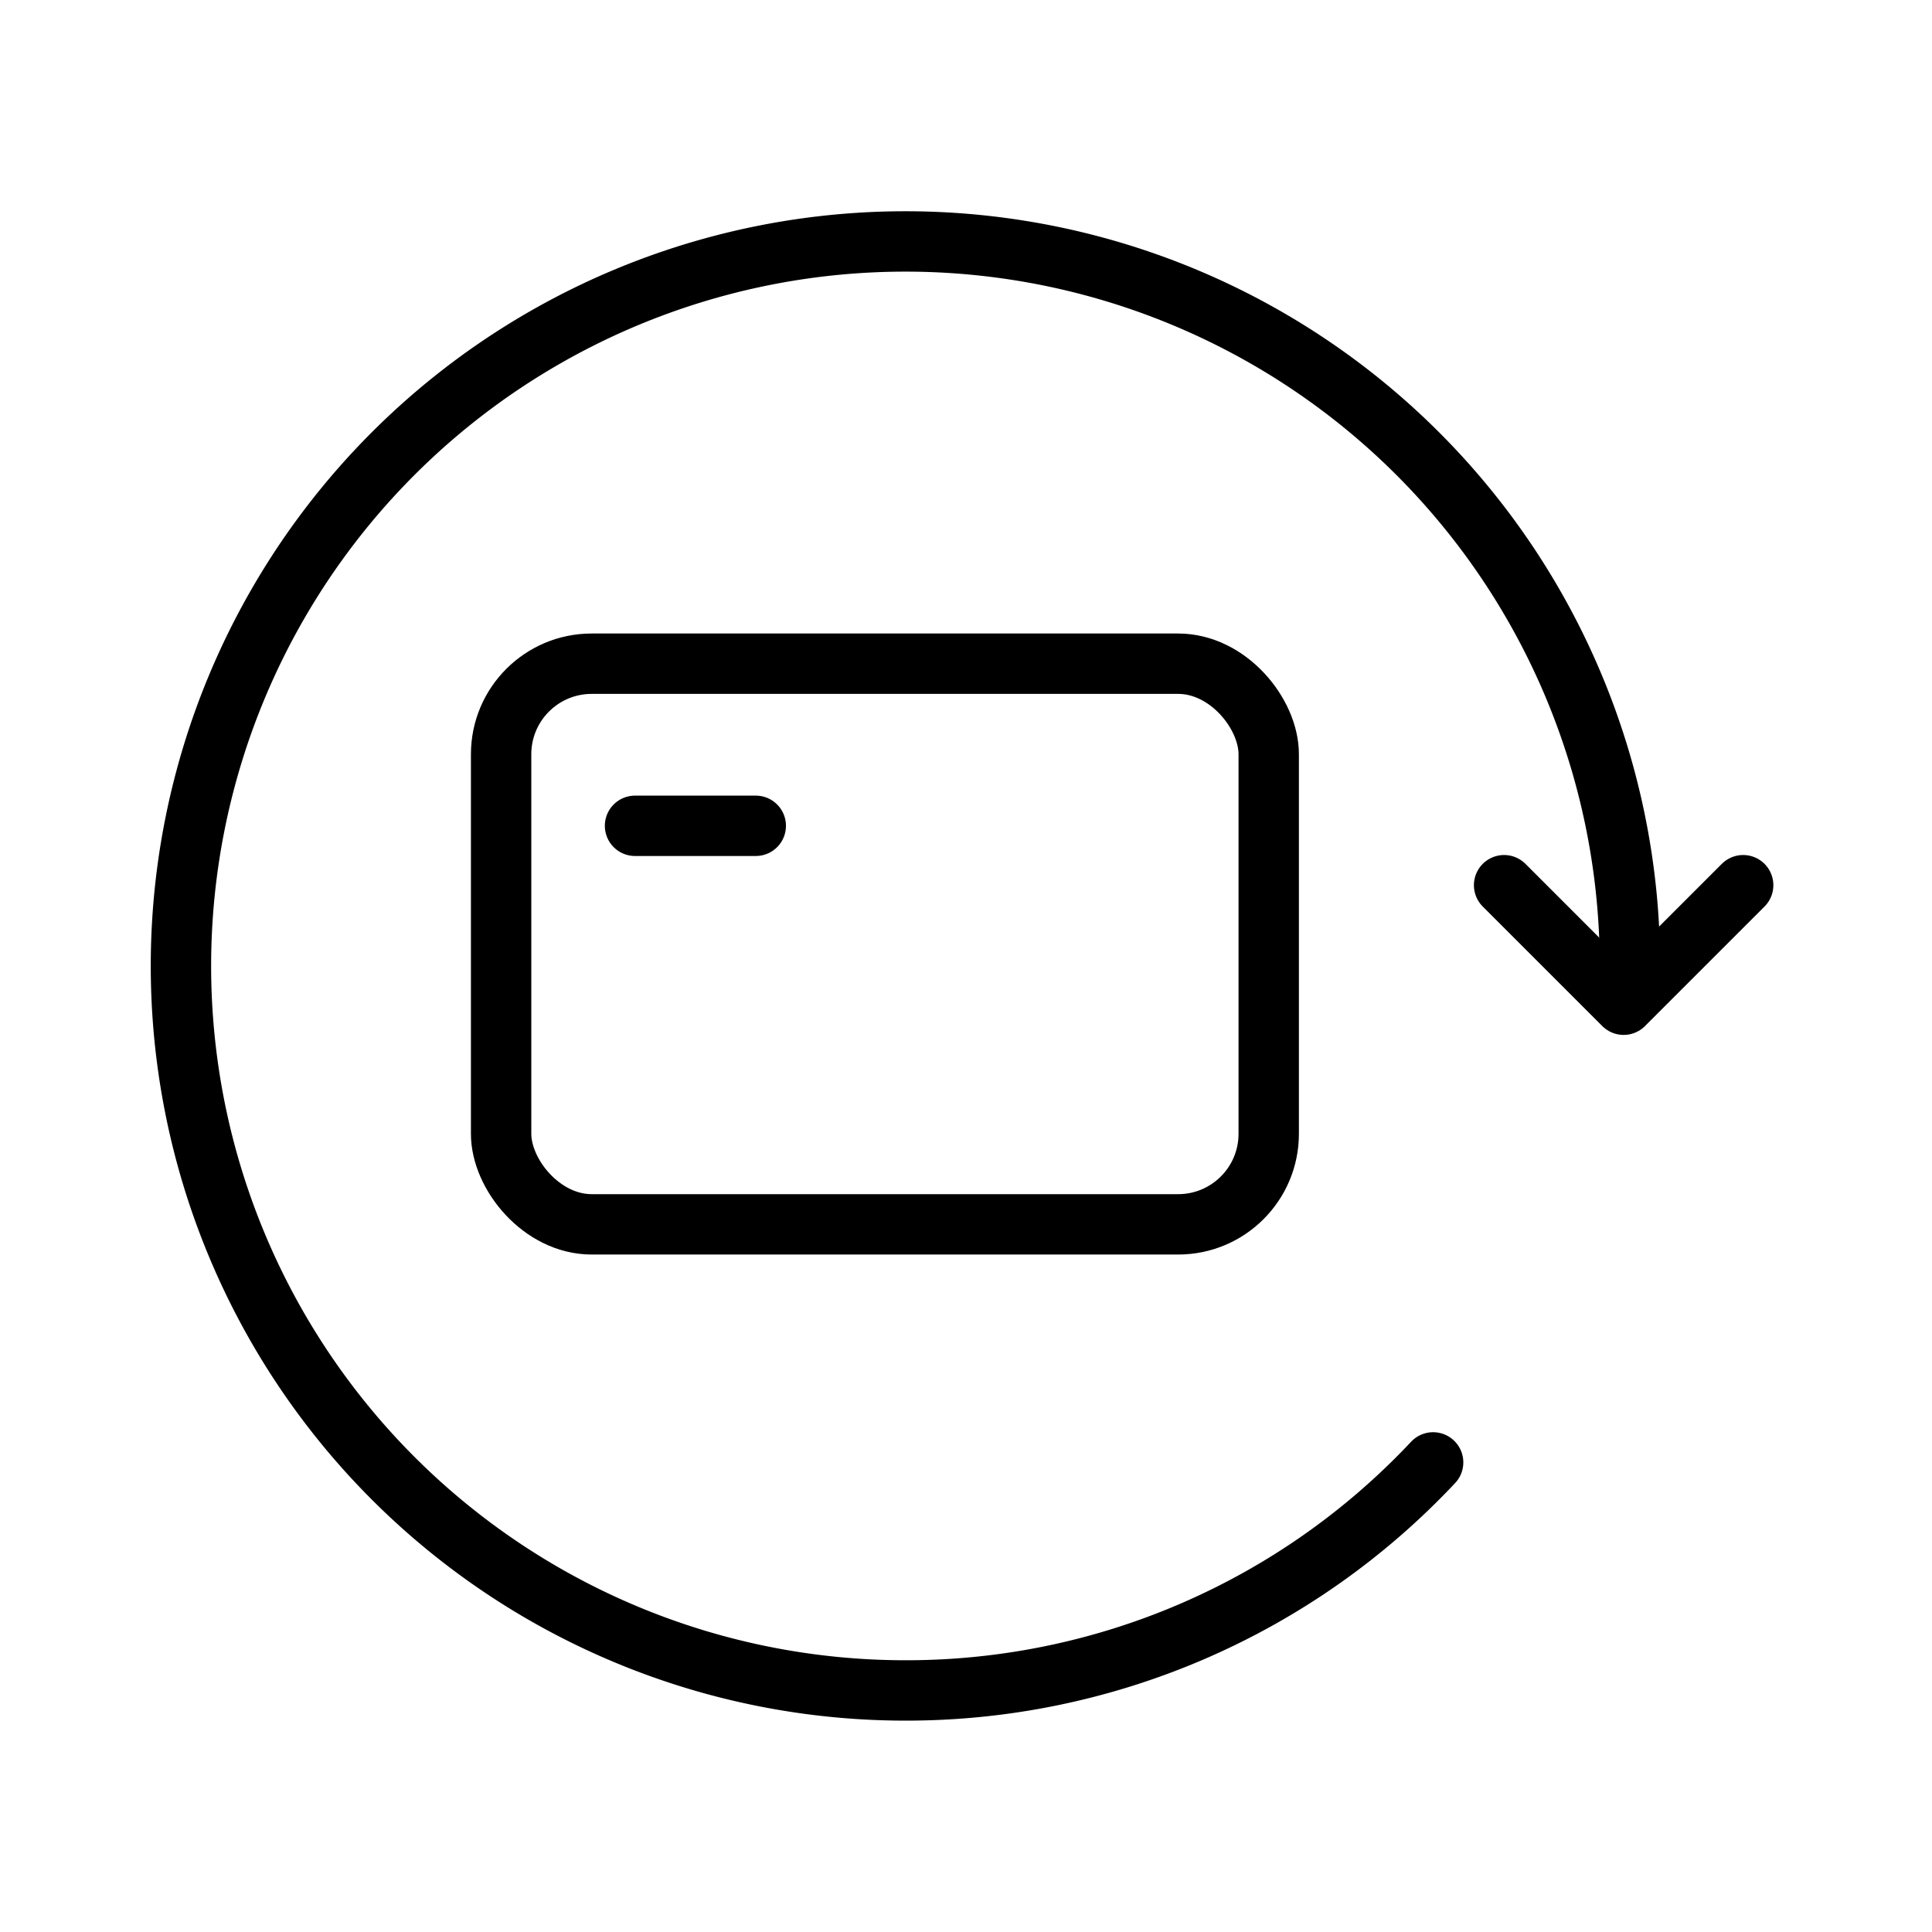 <svg xmlns="http://www.w3.org/2000/svg" width="32" height="32" viewBox="0 0 32 32">
    <defs>
        <style>
            .prefix__cls-1,.prefix__cls-2{fill:none}.prefix__cls-2{stroke:#000;stroke-linecap:round;stroke-linejoin:round}
        </style>
    </defs>
    <g id="prefix__ic_card_reissue_" data-name="ic_card_reissue" transform="translate(.51 2)">
        <path id="prefix__guide" d="M0 0H32V32H0z" class="prefix__cls-1" transform="translate(-.51 -2)"/>
        <g id="prefix__그룹_7005" data-name="그룹 7005" transform="translate(-2 -1.908)">
            <g id="prefix__그룹_6269" data-name="그룹 6269" transform="translate(4.49 3.908)">
                <path id="prefix__패스_10912" d="M0 0v2.8h2.8" class="prefix__cls-2" data-name="패스 10912" transform="rotate(-45 23.826 -21.12)"/>
                <path id="prefix__패스_10913" d="M-133.5 735.479a11.967 11.967 0 0 1-8.74 3.777 12 12 0 0 1-12-12 12 12 0 0 1 12-12 12 12 0 0 1 12 12" class="prefix__cls-2" data-name="패스 10913" transform="translate(154.237 -715.257)"/>
            </g>
            <g id="prefix__그룹_6330" data-name="그룹 6330" transform="translate(9.29 10.401)">
                <g id="prefix__사각형_3744" data-name="사각형 3744" style="stroke:#000;fill:none">
                    <rect width="13.714" height="10.286" rx="2" style="stroke:none"/>
                    <rect width="12.714" height="9.286" x=".5" y=".5" class="prefix__cls-1" rx="1.5"/>
                </g>
                <path id="prefix__선_204" d="M0 0L2 0" data-name="선 204" transform="translate(2.718 3.185)" style="stroke-linecap:round;stroke:#000;fill:none"/>
            </g>
        </g>
    </g>
</svg>
